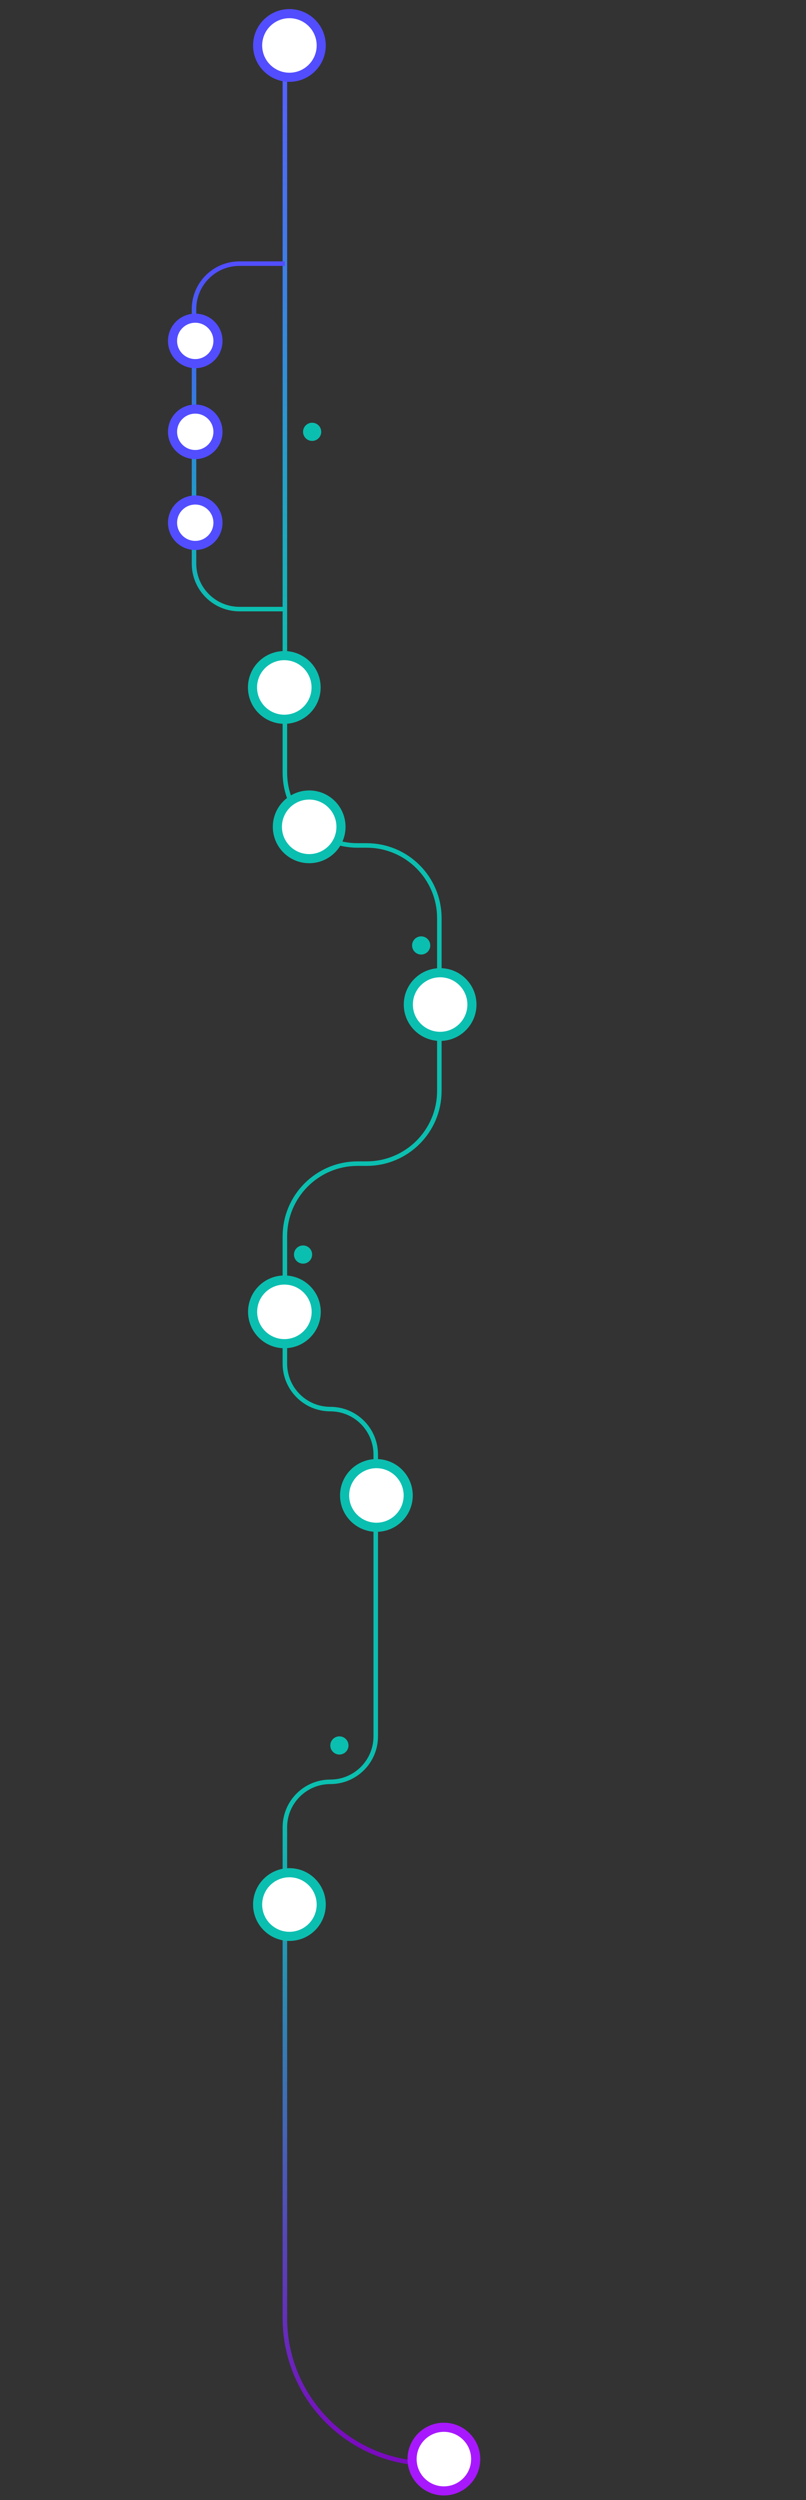 <?xml version="1.0" encoding="UTF-8" standalone="no"?>
<!DOCTYPE svg PUBLIC "-//W3C//DTD SVG 1.1//EN" "http://www.w3.org/Graphics/SVG/1.1/DTD/svg11.dtd">
<svg width="100px" height="310px" viewBox="0 0 100 310" version="1.1" xmlns="http://www.w3.org/2000/svg" xmlns:xlink="http://www.w3.org/1999/xlink" xml:space="preserve" xmlns:serif="http://www.serif.com/" style="fill-rule:evenodd;clip-rule:evenodd;">
    <rect x="0" y="0" width="100" height="310" fill="#333333" stroke="none"/>
    <g transform="matrix(1,0,0,1,1.843,1.691)">
        <g id="Page-1">
            <g id="Group">
                <path id="Path" d="M33.502,5.073L33.502,94.127C33.502,99.108 37.54,103.145 42.52,103.145L43.647,103.145C48.628,103.145 52.666,107.183 52.666,112.164L52.666,133.582C52.666,138.562 48.628,142.6 43.647,142.6L42.52,142.6C37.54,142.6 33.502,146.638 33.502,151.618L33.502,167.4C33.502,170.513 36.025,173.036 39.138,173.036C42.251,173.036 44.775,175.56 44.775,178.673L44.775,213.618C44.775,216.731 42.251,219.255 39.138,219.255C36.025,219.255 33.502,221.778 33.502,224.891L33.502,285.764C33.502,295.725 41.577,303.8 51.538,303.8" style="fill:none;stroke:url(#_Linear1);stroke-width:0.56px;"/>
                <path id="Path-2" d="M33.502,31L27.866,31C24.753,31 22.229,33.523 22.229,36.636L22.229,68.2C22.229,71.313 24.753,73.836 27.866,73.836L33.502,73.836" style="fill:none;stroke:url(#_Linear2);stroke-width:0.56px;"/>
                <path id="Path-3" d="M53.793,303.8L77.466,303.8" style="fill:none;stroke:url(#_Linear3);stroke-width:1.13px;stroke-dasharray:2,2;"/>
                <path id="Path-3-Copy" d="M53.651,123.196L77.324,123.196" style="fill:none;stroke:url(#_Linear4);stroke-width:1.13px;stroke-dasharray:2,2;"/>
                <path id="Path-3-Copy-2" d="M33.46,51.753L57.133,51.753" style="fill:none;stroke:url(#_Linear5);stroke-width:1.13px;stroke-dasharray:2,2;"/>
                <path id="Path1" serif:id="Path" d="M30.12,3.945C30.12,6.124 31.887,7.891 34.066,7.891C36.245,7.891 38.011,6.124 38.011,3.945C38.011,1.766 36.245,0 34.066,0C31.887,0 30.12,1.766 30.12,3.945Z" style="fill:white;fill-rule:nonzero;stroke:rgb(82,77,255);stroke-width:1.13px;"/>
                <path id="Path-Copy-4" d="M49.284,303.236C49.284,305.415 51.05,307.182 53.229,307.182C55.408,307.182 57.175,305.415 57.175,303.236C57.175,301.057 55.408,299.291 53.229,299.291C51.05,299.291 49.284,301.057 49.284,303.236Z" style="fill:white;fill-rule:nonzero;stroke:rgb(168,24,255);stroke-width:1.13px;"/>
                <path id="Path2" serif:id="Path" d="M30.12,234.473C30.12,236.652 31.887,238.418 34.066,238.418C36.245,238.418 38.011,236.652 38.011,234.473C38.011,232.294 36.245,230.527 34.066,230.527C31.887,230.527 30.12,232.294 30.12,234.473Z" style="fill:white;fill-rule:nonzero;stroke:rgb(11,191,176);stroke-width:1.13px;"/>
                <path id="Path-Copy" d="M29.498,160.978C29.498,163.157 31.265,164.924 33.444,164.924C35.623,164.924 37.389,163.157 37.389,160.978C37.389,158.799 35.623,157.033 33.444,157.033C31.265,157.033 29.498,158.799 29.498,160.978Z" style="fill:white;fill-rule:nonzero;stroke:rgb(11,191,176);stroke-width:1.13px;"/>
                <path id="Path-Copy-41" serif:id="Path-Copy-4" d="M40.912,183.745C40.912,185.924 42.679,187.691 44.858,187.691C47.037,187.691 48.803,185.924 48.803,183.745C48.803,181.566 47.037,179.8 44.858,179.8C42.679,179.8 40.912,181.566 40.912,183.745Z" style="fill:white;fill-rule:nonzero;stroke:rgb(11,191,176);stroke-width:1.13px;"/>
                <path id="Path-Copy-3" d="M48.818,122.873C48.818,125.052 50.585,126.818 52.764,126.818C54.943,126.818 56.709,125.052 56.709,122.873C56.709,120.694 54.943,118.927 52.764,118.927C50.585,118.927 48.818,120.694 48.818,122.873Z" style="fill:white;fill-rule:nonzero;stroke:rgb(11,191,176);stroke-width:1.13px;"/>
                <g id="Path-Copy-2" transform="matrix(1,0,0,1,2.452,11.782)">
                    <path d="M30.12,89.055C30.12,91.234 31.887,93 34.066,93C36.245,93 38.011,91.234 38.011,89.055C38.011,86.876 36.245,85.109 34.066,85.109C31.887,85.109 30.12,86.876 30.12,89.055Z" style="fill:white;fill-rule:nonzero;stroke:rgb(11,191,176);stroke-width:1.13px;"/>
                </g>
                <g id="Path-Copy-21" serif:id="Path-Copy-2" transform="matrix(1,0,0,1,-0.636,-5.502)">
                    <path d="M30.12,89.055C30.12,91.234 31.887,93 34.066,93C36.245,93 38.011,91.234 38.011,89.055C38.011,86.876 36.245,85.109 34.066,85.109C31.887,85.109 30.12,86.876 30.12,89.055Z" style="fill:white;fill-rule:nonzero;stroke:rgb(11,191,176);stroke-width:1.13px;"/>
                </g>
                <path id="Path3" serif:id="Path" d="M19.564,40.582C19.564,42.139 20.825,43.4 22.382,43.4C23.938,43.4 25.2,42.139 25.2,40.582C25.2,39.025 23.938,37.764 22.382,37.764C20.825,37.764 19.564,39.025 19.564,40.582Z" style="fill:white;fill-rule:nonzero;stroke:rgb(82,77,255);stroke-width:1.13px;"/>
                <path id="Path-Copy-22" serif:id="Path-Copy-2" d="M19.564,51.855C19.564,53.411 20.825,54.673 22.382,54.673C23.938,54.673 25.2,53.411 25.2,51.855C25.2,50.298 23.938,49.036 22.382,49.036C20.825,49.036 19.564,50.298 19.564,51.855Z" style="fill:white;fill-rule:nonzero;stroke:rgb(82,77,255);stroke-width:1.13px;"/>
                <path id="Path-Copy-31" serif:id="Path-Copy-3" d="M19.564,63.127C19.564,64.684 20.825,65.945 22.382,65.945C23.938,65.945 25.2,64.684 25.2,63.127C25.2,61.571 23.938,60.309 22.382,60.309C20.825,60.309 19.564,61.571 19.564,63.127Z" style="fill:white;fill-rule:nonzero;stroke:rgb(82,77,255);stroke-width:1.13px;"/>
                <circle id="Oval" cx="36.884" cy="51.855" r="1.127" style="fill:rgb(11,191,176);"/>
                <circle id="Oval-Copy" cx="35.757" cy="153.873" r="1.127" style="fill:rgb(11,191,176);"/>
                <circle id="Oval-Copy-3" cx="40.266" cy="214.745" r="1.127" style="fill:rgb(11,191,176);"/>
                <circle id="Oval-Copy-2" cx="50.411" cy="115.545" r="1.127" style="fill:rgb(11,191,176);"/>
            </g>
        </g>
    </g>
    <defs>
        <linearGradient id="_Linear1" x1="0" y1="0" x2="1" y2="0" gradientUnits="userSpaceOnUse" gradientTransform="matrix(1.8097e-14,295.547,-295.547,1.8097e-14,32.221,8.253)"><stop offset="0" style="stop-color:rgb(82,99,255);stop-opacity:1"/><stop offset="0.24" style="stop-color:rgb(11,191,176);stop-opacity:1"/><stop offset="0.73" style="stop-color:rgb(11,191,176);stop-opacity:1"/><stop offset="1" style="stop-color:rgb(122,11,191);stop-opacity:1"/></linearGradient>
        <linearGradient id="_Linear2" x1="0" y1="0" x2="1" y2="0" gradientUnits="userSpaceOnUse" gradientTransform="matrix(2.62297e-15,42.836,-42.836,2.62297e-15,27.866,31)"><stop offset="0" style="stop-color:rgb(82,77,255);stop-opacity:1"/><stop offset="1" style="stop-color:rgb(11,191,176);stop-opacity:1"/></linearGradient>
        <linearGradient id="_Linear3" x1="0" y1="0" x2="1" y2="0" gradientUnits="userSpaceOnUse" gradientTransform="matrix(2e-06,0,0,2e-06,-1219.63,303.8)"><stop offset="0" style="stop-color:rgb(211,53,255);stop-opacity:1"/><stop offset="1" style="stop-color:rgb(168,24,255);stop-opacity:0"/></linearGradient>
        <linearGradient id="_Linear4" x1="0" y1="0" x2="1" y2="0" gradientUnits="userSpaceOnUse" gradientTransform="matrix(2e-06,0,0,2e-06,-1216.41,123.196)"><stop offset="0" style="stop-color:rgb(211,53,255);stop-opacity:1"/><stop offset="1" style="stop-color:rgb(168,24,255);stop-opacity:0"/></linearGradient>
        <linearGradient id="_Linear5" x1="0" y1="0" x2="1" y2="0" gradientUnits="userSpaceOnUse" gradientTransform="matrix(2e-06,0,0,2e-06,-758.632,51.753)"><stop offset="0" style="stop-color:rgb(211,53,255);stop-opacity:1"/><stop offset="1" style="stop-color:rgb(168,24,255);stop-opacity:0"/></linearGradient>
    </defs>
</svg>
